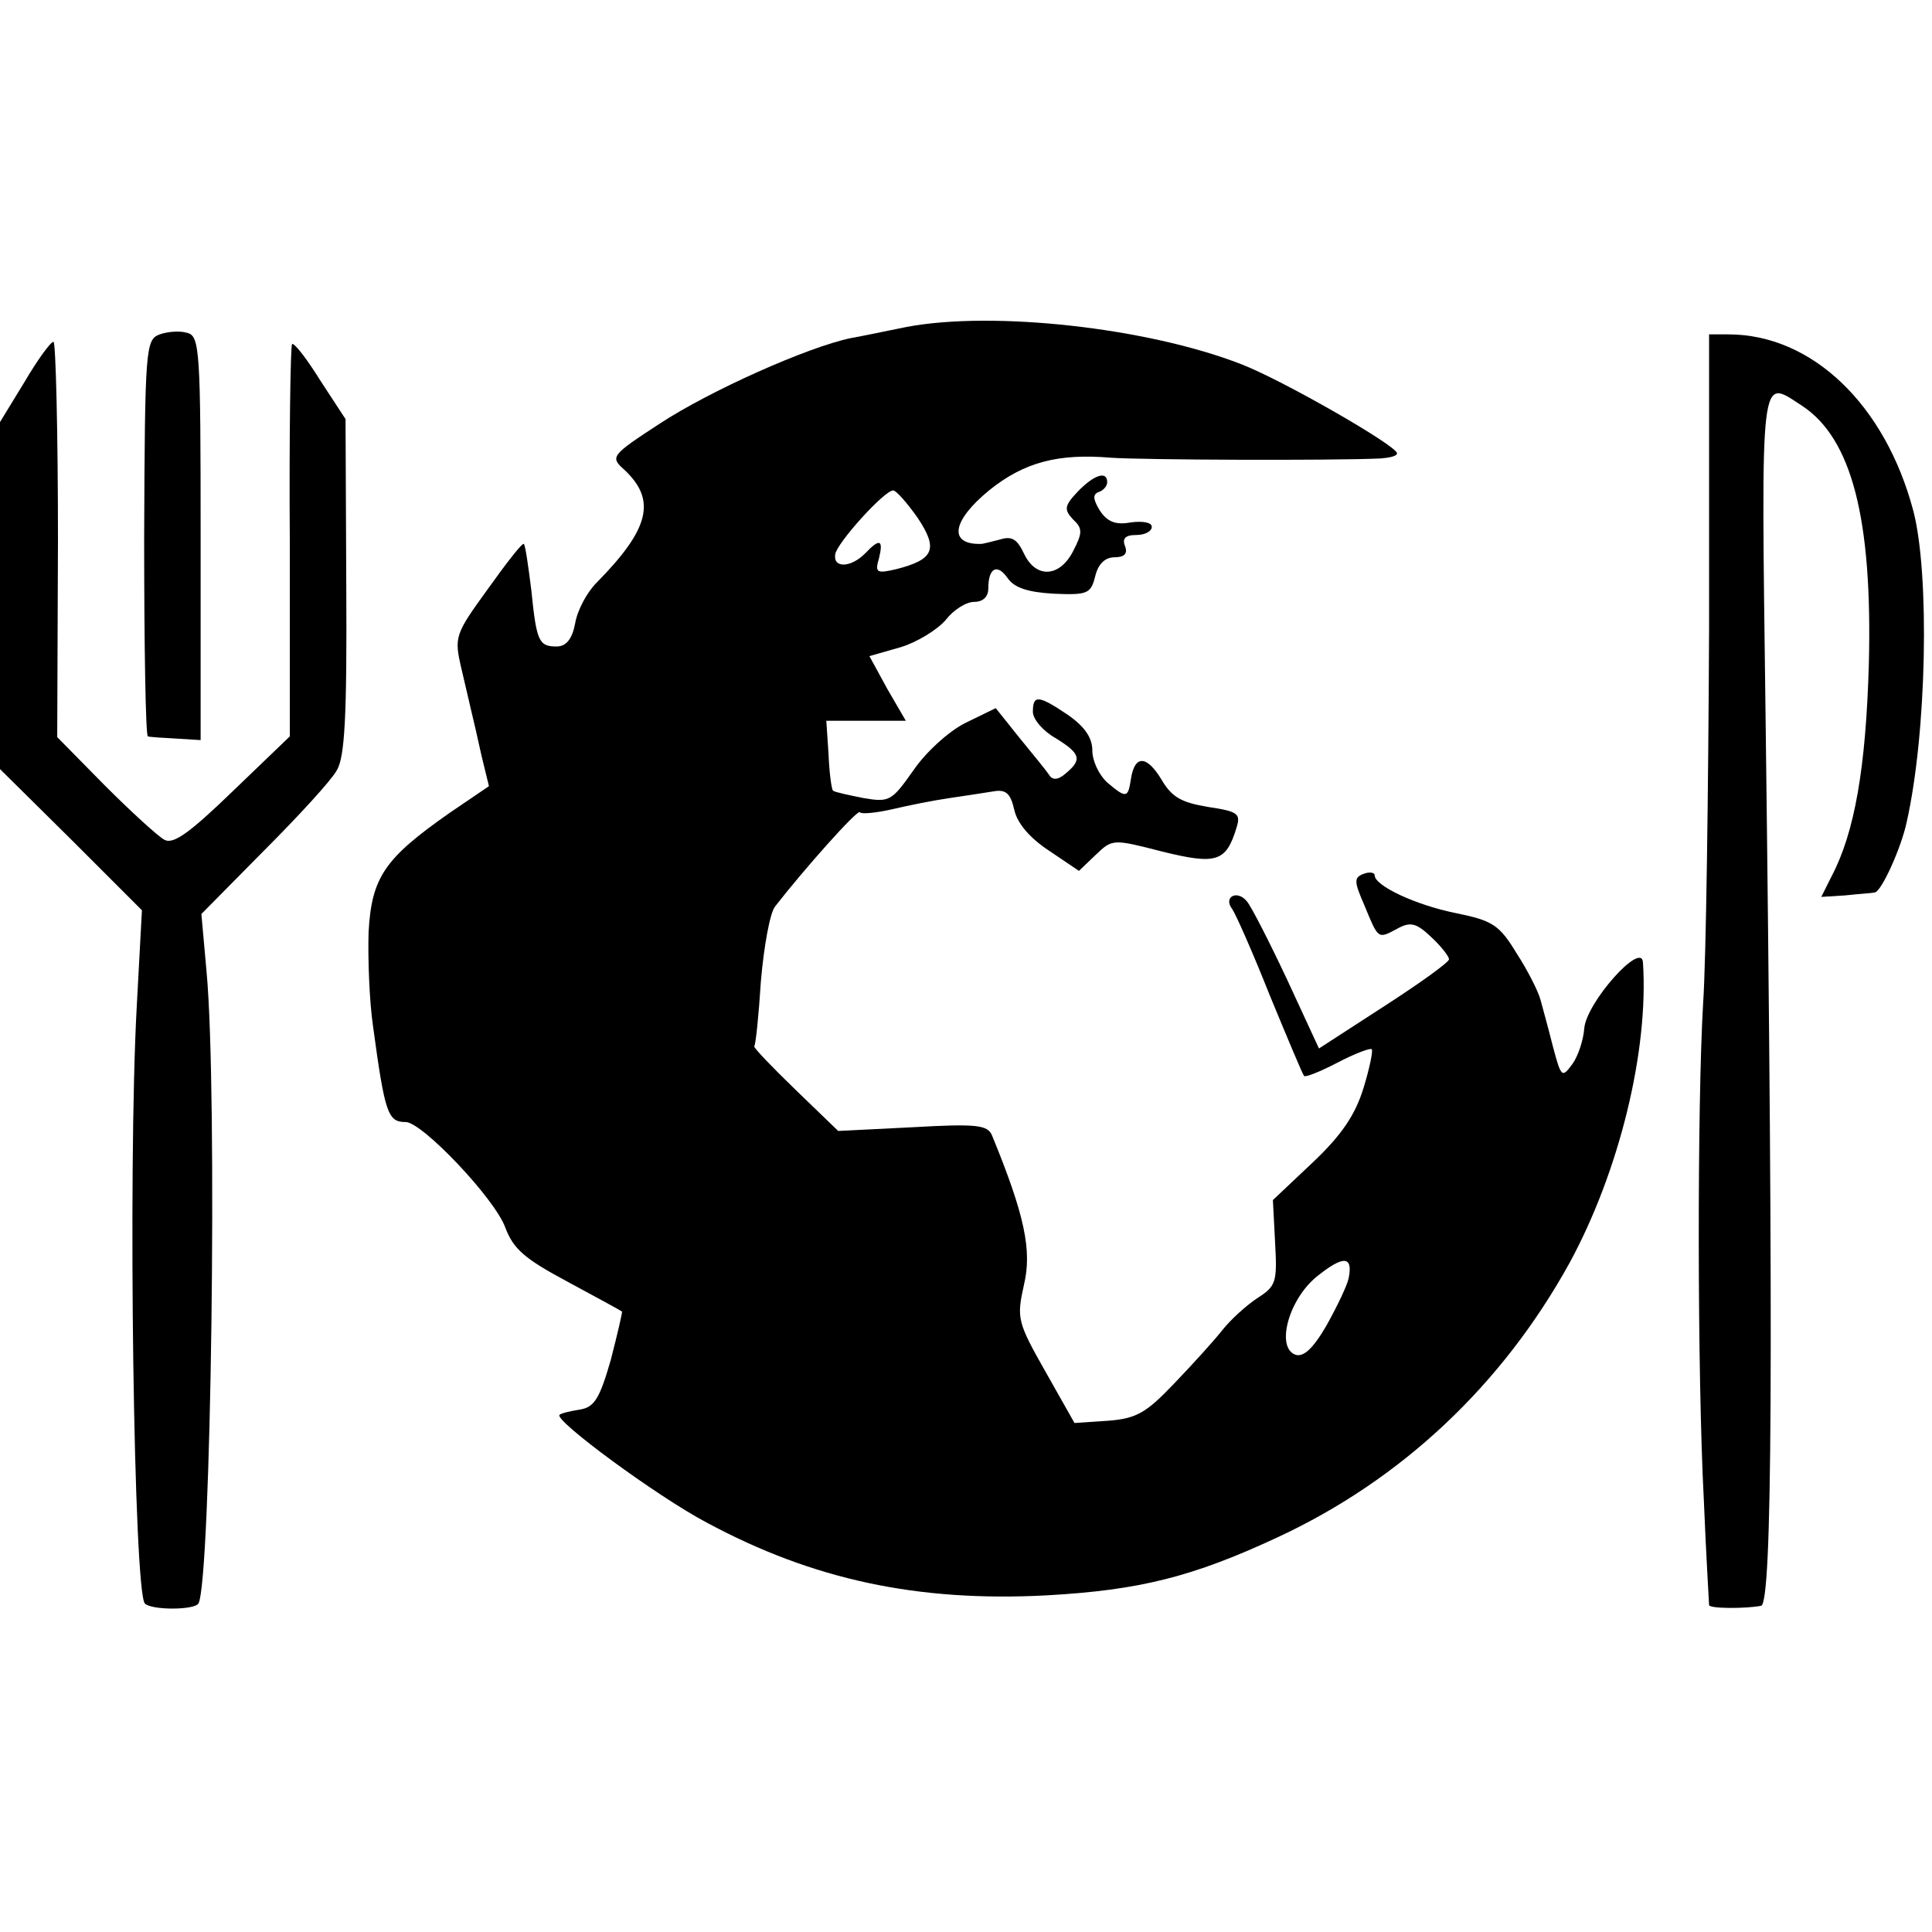 <?xml version="1.0" standalone="no"?>
<!DOCTYPE svg PUBLIC "-//W3C//DTD SVG 20010904//EN"
 "http://www.w3.org/TR/2001/REC-SVG-20010904/DTD/svg10.dtd">
<svg version="1.0" xmlns="http://www.w3.org/2000/svg"
 width="260pt" height="260pt" viewBox="0 0 260 260"
 preserveAspectRatio="xMidYMid meet">
<g transform="translate(0,260) scale(0.1,-0.1)"
fill="#000000" stroke="none">
<path d="M1220 2160 c-25 -5 -58 -12 -75 -15 -58 -12 -190 -71 -257 -115 -66
-43 -67 -45 -48 -62 44 -41 34 -80 -37 -152 -13 -13 -26 -37 -29 -55 -4 -21
-12 -31 -25 -31 -24 0 -27 7 -34 76 -4 32 -8 60 -10 62 -2 2 -23 -25 -48 -60
-45 -62 -46 -65 -36 -108 6 -25 12 -52 14 -60 2 -8 8 -34 13 -57 l10 -41 -53
-36 c-87 -61 -105 -86 -109 -161 -1 -35 1 -92 6 -126 16 -118 20 -129 44 -129
22 0 120 -103 134 -142 11 -29 26 -42 84 -73 39 -21 72 -39 73 -40 1 0 -6 -30
-15 -65 -15 -52 -22 -64 -42 -67 -13 -2 -25 -5 -27 -7 -8 -7 130 -109 198
-145 143 -77 284 -107 457 -98 126 7 197 25 311 78 168 78 303 206 393 369 67
123 107 286 99 405 -2 29 -76 -54 -79 -89 -1 -15 -8 -37 -16 -48 -14 -19 -15
-18 -26 23 -6 24 -14 53 -17 64 -3 11 -17 39 -32 62 -23 38 -32 44 -81 54 -55
11 -110 37 -110 51 0 4 -7 5 -15 2 -13 -5 -13 -10 1 -42 19 -46 18 -46 44 -32
18 10 26 8 46 -11 13 -12 24 -26 24 -30 0 -4 -39 -32 -87 -63 l-88 -57 -43 93
c-24 51 -48 98 -54 105 -13 16 -32 6 -20 -10 5 -7 28 -59 51 -117 24 -58 44
-106 46 -108 2 -2 22 6 45 18 23 12 44 20 46 18 2 -2 -3 -26 -11 -52 -11 -36
-29 -63 -68 -100 l-54 -51 3 -58 c3 -53 1 -58 -24 -74 -15 -10 -36 -29 -47
-43 -11 -14 -40 -46 -65 -72 -38 -40 -51 -47 -89 -50 l-45 -3 -39 69 c-38 67
-39 72 -29 117 11 46 1 94 -43 201 -6 14 -20 16 -107 11 l-100 -5 -58 56 c-31
30 -56 56 -55 58 2 2 6 41 9 88 4 46 12 91 19 100 38 49 110 130 114 127 2 -3
22 -1 44 4 21 5 56 12 77 15 20 3 47 7 59 9 17 3 23 -3 28 -25 4 -18 21 -38
47 -55 l40 -27 23 22 c22 21 23 21 89 4 73 -18 86 -14 100 32 6 19 2 22 -38
28 -36 6 -49 13 -63 37 -20 33 -36 33 -41 1 -4 -26 -6 -27 -32 -5 -11 10 -20
29 -20 43 0 17 -10 32 -33 48 -40 27 -47 27 -47 4 0 -10 14 -26 30 -35 34 -21
37 -29 14 -48 -10 -9 -18 -9 -22 -2 -4 6 -22 28 -40 50 l-32 40 -41 -20 c-22
-11 -53 -39 -70 -64 -29 -41 -32 -43 -67 -37 -20 4 -39 8 -41 10 -2 2 -5 24
-6 49 l-3 45 53 0 54 0 -25 43 -24 44 42 12 c23 7 50 24 61 37 10 13 27 24 38
24 12 0 19 7 19 18 0 28 12 34 26 14 9 -13 27 -19 62 -21 46 -2 50 0 56 24 4
16 13 25 26 25 13 0 18 5 14 15 -4 10 0 15 15 15 12 0 21 5 21 11 0 6 -12 8
-28 6 -21 -4 -32 1 -42 16 -9 15 -10 22 -1 25 6 2 11 8 11 13 0 16 -18 10 -40
-13 -18 -19 -18 -24 -6 -37 13 -12 13 -18 0 -43 -18 -35 -50 -37 -66 -3 -9 19
-16 24 -32 19 -12 -3 -23 -6 -26 -6 -44 -1 -39 31 11 72 47 38 93 50 164 44
43 -3 297 -4 363 -1 12 1 22 3 22 7 0 10 -155 99 -210 120 -126 49 -333 72
-450 50z m15 -257 c28 -42 22 -56 -29 -69 -26 -6 -29 -5 -23 15 6 25 1 27 -19
6 -19 -19 -43 -20 -40 -1 2 15 66 86 78 86 4 0 19 -17 33 -37z m580 -1023 c-2
-10 -16 -39 -30 -64 -18 -31 -31 -43 -42 -39 -26 10 -9 74 29 105 36 29 49 28
43 -2z"/>
<path d="M215 2150 c-19 -7 -20 -17 -21 -274 0 -146 2 -266 5 -267 3 -1 21 -2
39 -3 l32 -2 0 272 c0 251 -1 272 -18 276 -9 3 -26 2 -37 -2z"/>
<path d="M2300 1753 c-1 -219 -4 -445 -8 -503 -8 -136 -8 -498 1 -670 3 -74 7
-137 7 -140 0 -5 50 -5 70 -1 15 3 17 330 6 1199 -6 470 -8 453 49 416 67 -44
95 -152 90 -348 -4 -139 -19 -226 -50 -285 l-14 -28 32 2 c18 2 36 3 40 4 9 1
36 61 43 95 27 120 31 333 9 418 -38 144 -137 238 -249 238 l-26 0 0 -397z"/>
<path d="M33 2086 l-33 -54 0 -234 0 -233 96 -95 95 -95 -7 -130 c-12 -219 -4
-788 11 -803 9 -9 66 -9 72 0 17 29 26 689 11 850 l-7 78 84 85 c47 47 91 95
98 108 11 17 14 73 13 247 l-1 226 -34 52 c-18 29 -35 51 -38 49 -2 -3 -4
-123 -3 -266 l0 -262 -77 -74 c-58 -56 -80 -72 -92 -65 -9 5 -45 38 -80 73
l-64 65 1 266 c0 146 -3 266 -6 266 -4 0 -22 -25 -39 -54z"/>
</g>
</svg>
